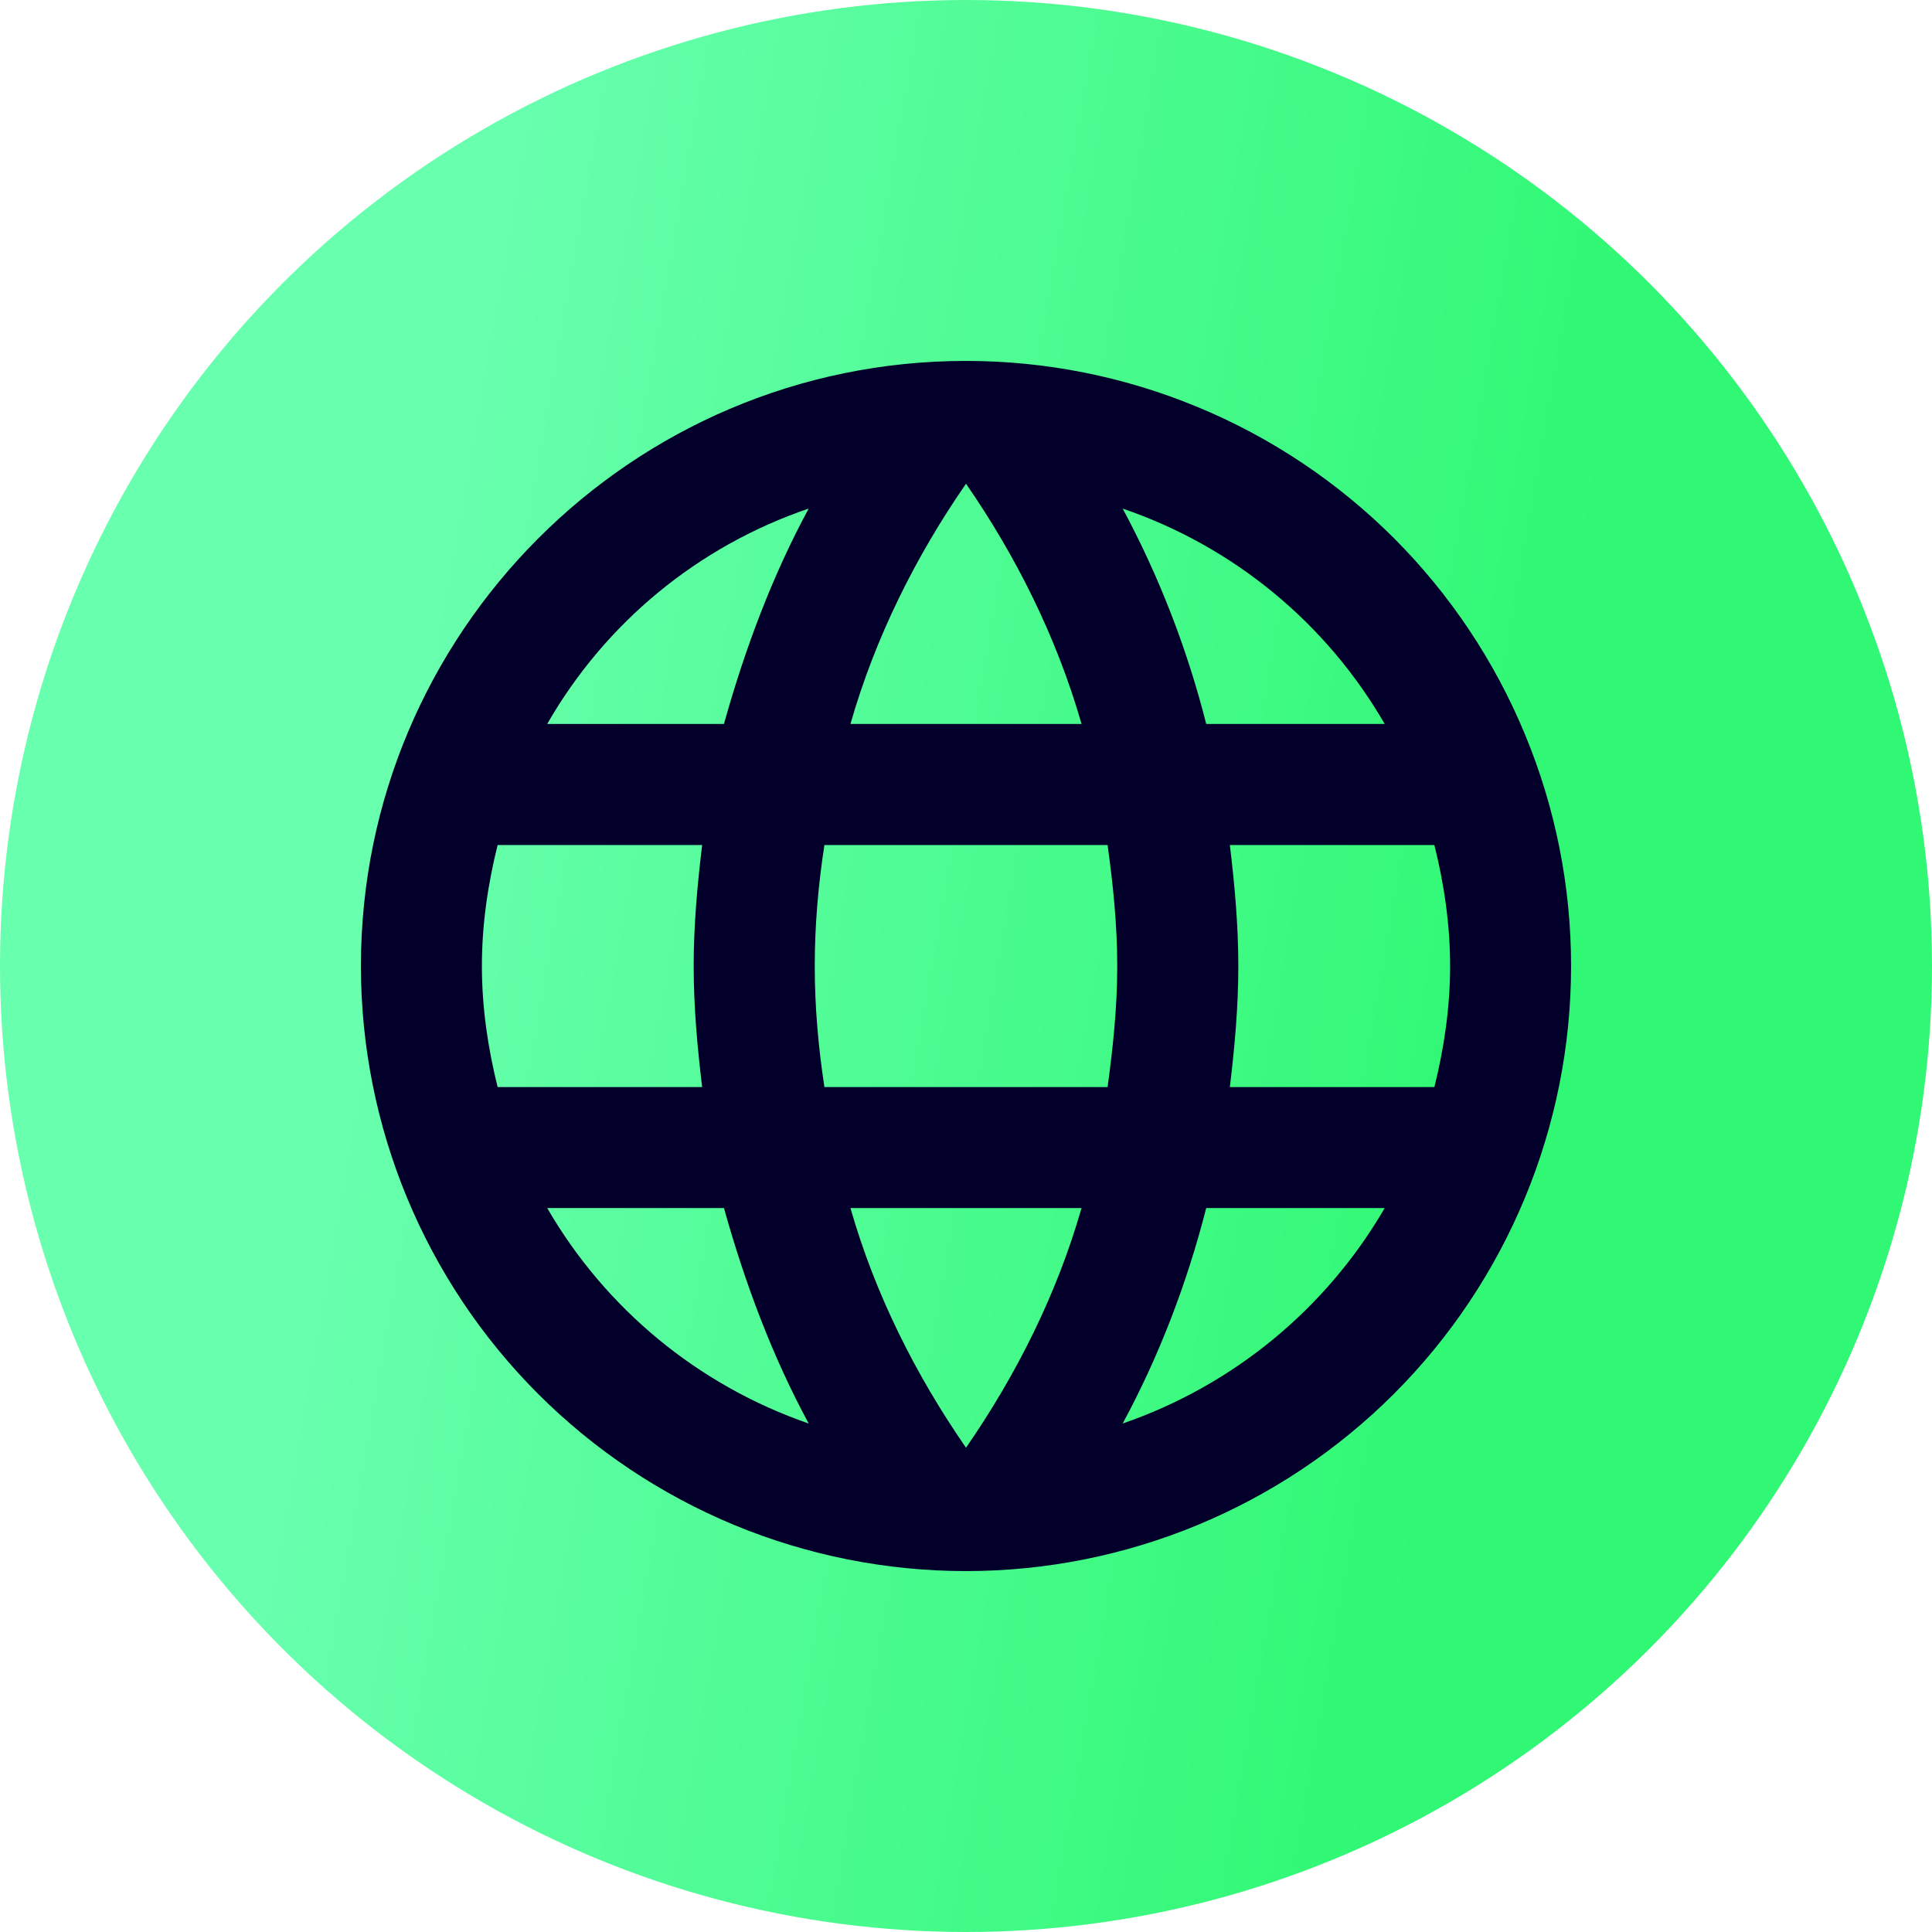 <svg viewBox="0 0 21 21" fill="none" xmlns="http://www.w3.org/2000/svg">
<circle cx="10.5" cy="10.5" r="10.5" fill="url(#paint0_linear)"/>
<path d="M13.368 11.816C13.42 11.382 13.46 10.947 13.46 10.5C13.46 10.053 13.42 9.619 13.368 9.185H15.591C15.696 9.606 15.762 10.046 15.762 10.5C15.762 10.954 15.696 11.395 15.591 11.816H13.368ZM12.203 15.473C12.598 14.742 12.901 13.953 13.111 13.131H15.051C14.414 14.228 13.403 15.059 12.203 15.473V15.473ZM12.039 11.816H8.961C8.895 11.382 8.856 10.947 8.856 10.5C8.856 10.053 8.895 9.612 8.961 9.185H12.039C12.098 9.612 12.144 10.053 12.144 10.5C12.144 10.947 12.098 11.382 12.039 11.816ZM10.5 15.736C9.954 14.946 9.513 14.072 9.244 13.131H11.756C11.486 14.072 11.046 14.946 10.5 15.736ZM7.869 7.869H5.948C6.579 6.769 7.589 5.936 8.79 5.528C8.395 6.258 8.099 7.047 7.869 7.869ZM5.948 13.131H7.869C8.099 13.953 8.395 14.742 8.79 15.473C7.592 15.059 6.583 14.228 5.948 13.131V13.131ZM5.409 11.816C5.304 11.395 5.238 10.954 5.238 10.5C5.238 10.046 5.304 9.606 5.409 9.185H7.632C7.58 9.619 7.54 10.053 7.54 10.5C7.54 10.947 7.58 11.382 7.632 11.816H5.409ZM10.5 5.258C11.046 6.047 11.486 6.929 11.756 7.869H9.244C9.513 6.929 9.954 6.047 10.5 5.258V5.258ZM15.051 7.869H13.111C12.905 7.055 12.6 6.268 12.203 5.528C13.414 5.942 14.42 6.777 15.051 7.869ZM10.5 3.923C6.863 3.923 3.923 6.883 3.923 10.5C3.923 12.245 4.616 13.918 5.849 15.151C6.46 15.762 7.185 16.246 7.983 16.577C8.781 16.907 9.636 17.077 10.5 17.077C12.244 17.077 13.917 16.384 15.151 15.151C16.384 13.918 17.077 12.245 17.077 10.5C17.077 9.636 16.907 8.781 16.576 7.983C16.246 7.185 15.761 6.46 15.151 5.849C14.54 5.239 13.815 4.754 13.017 4.424C12.219 4.093 11.364 3.923 10.5 3.923V3.923Z" fill="#02002B"/>
<defs>
<linearGradient id="paint0_linear" x1="12.578" y1="32.98" x2="-3.354" y2="30.201" gradientUnits="userSpaceOnUse">
<stop stop-color="#30F874"/>
<stop offset="0.76" stop-color="#68FFAE"/>
</linearGradient>
</defs>
</svg>
